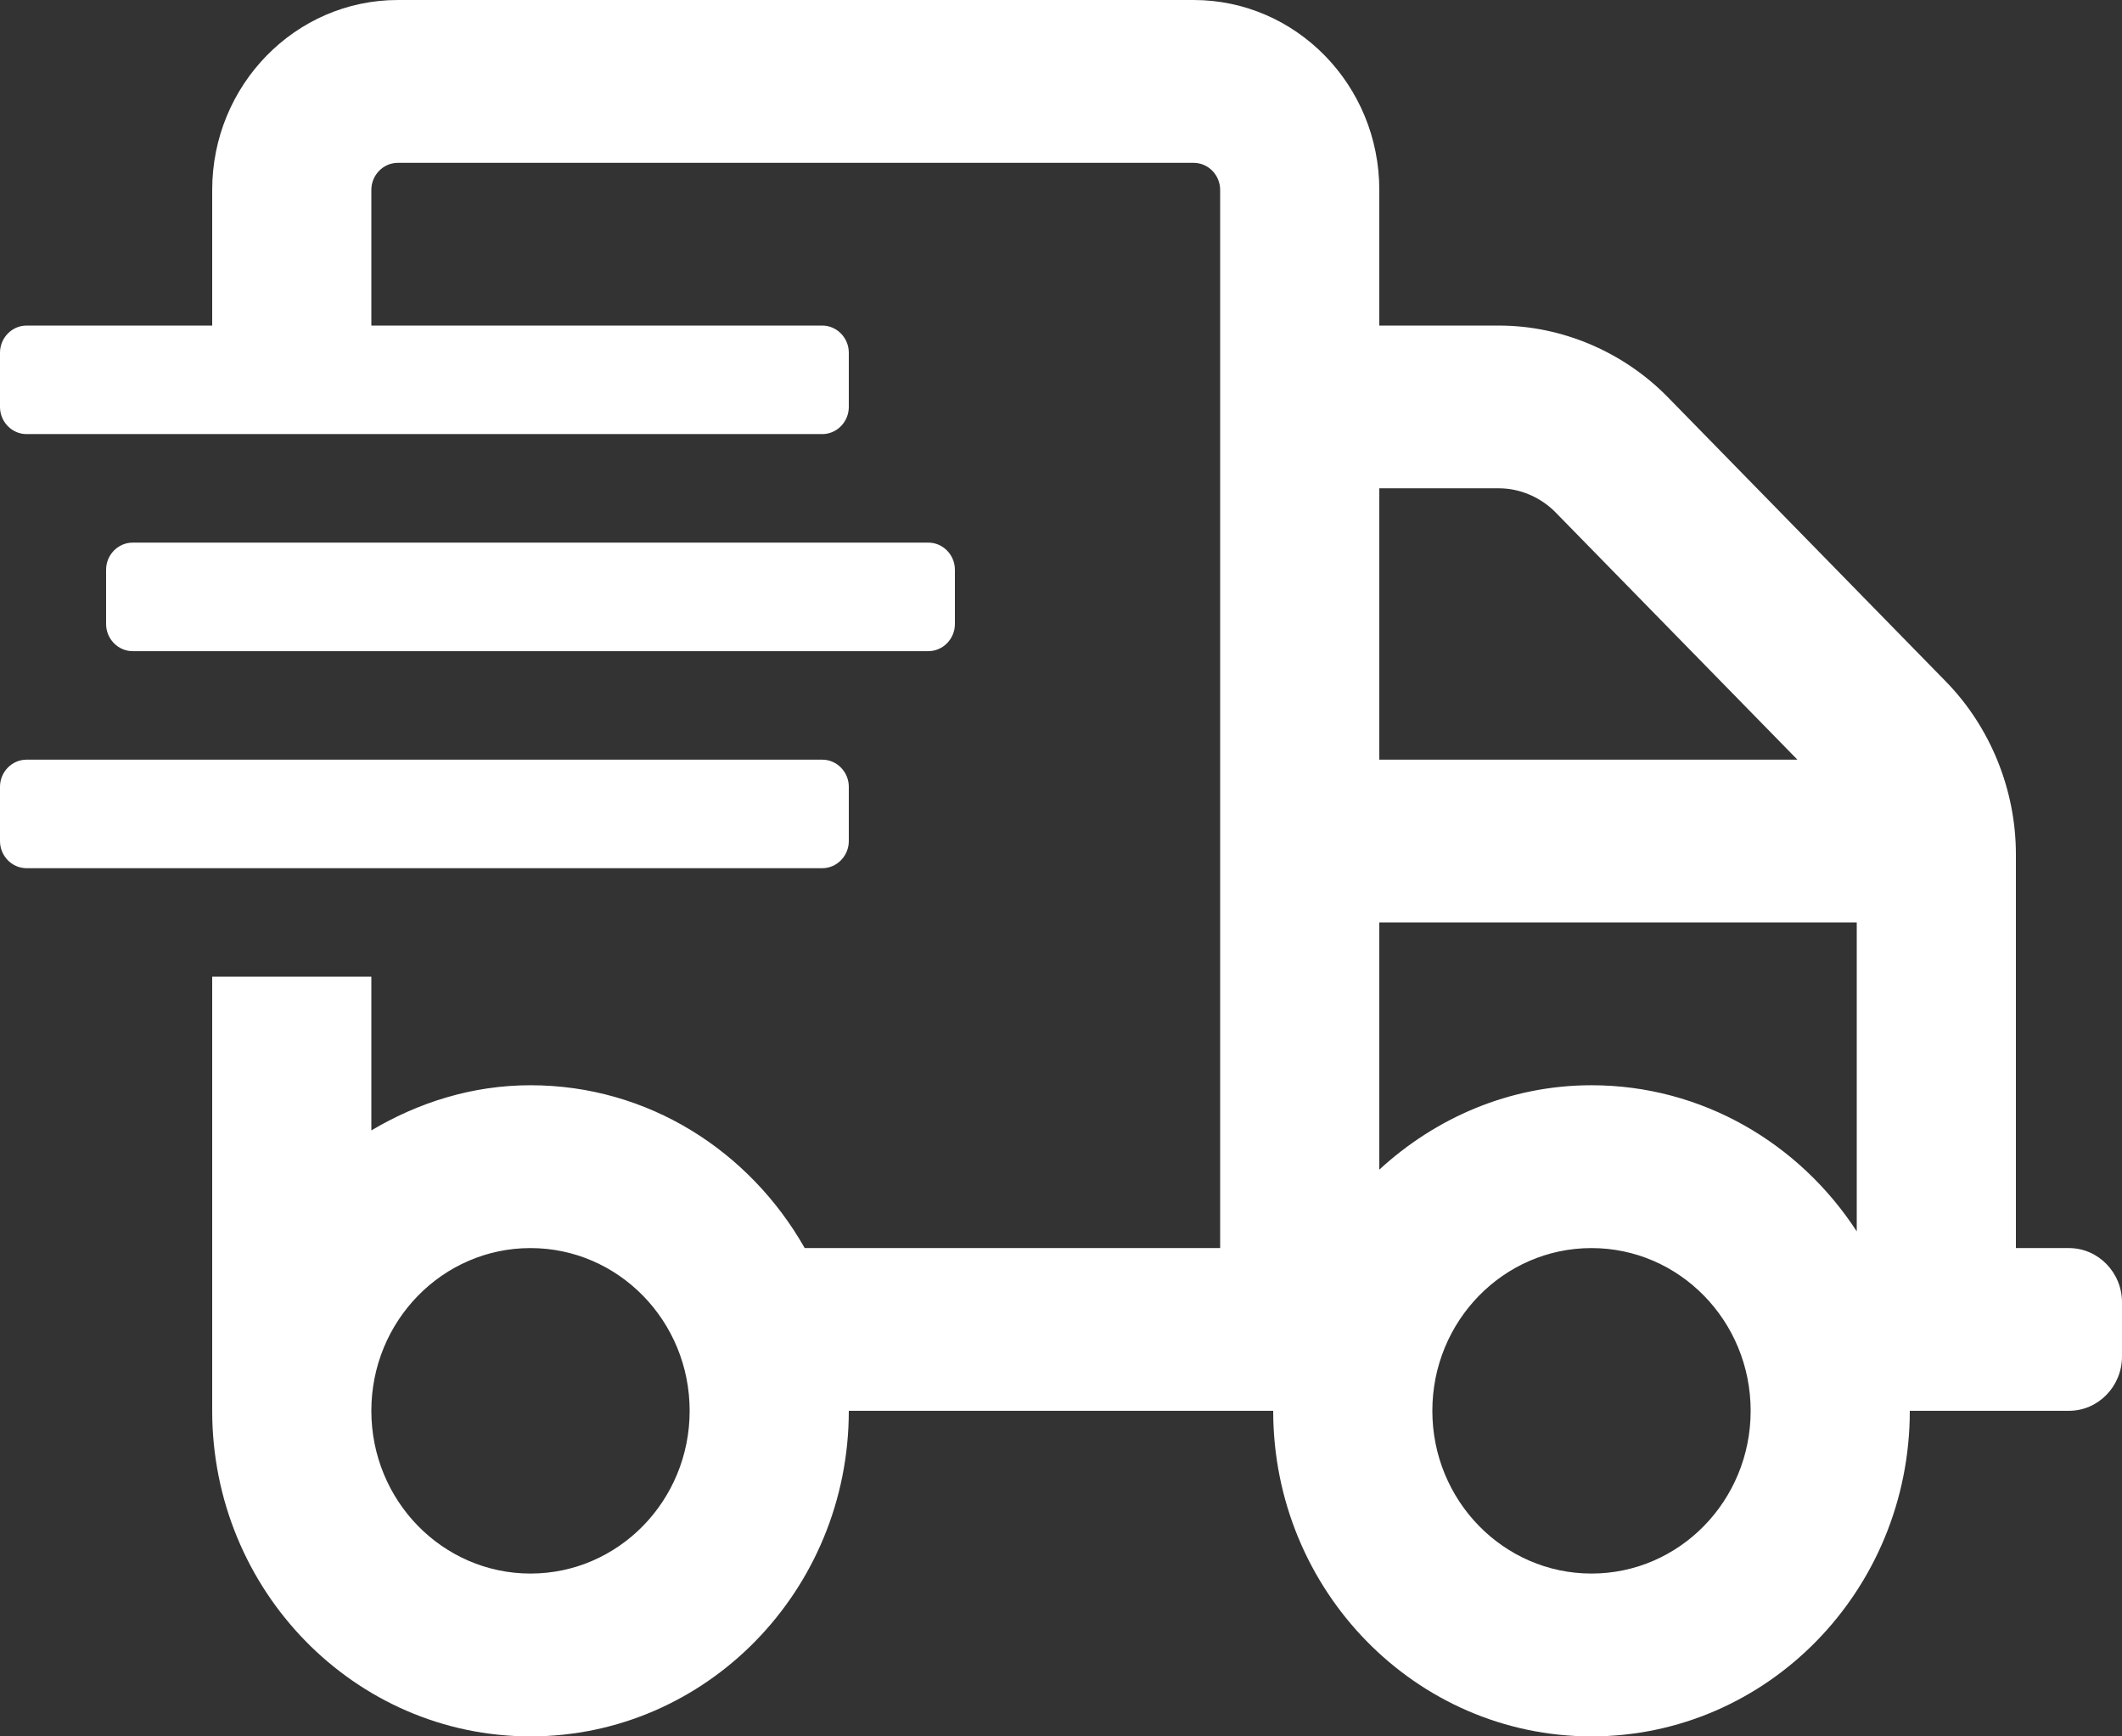 <svg width="22" height="18" viewBox="0 0 22 18" fill="none" xmlns="http://www.w3.org/2000/svg">
<rect x="0" y="0" width="22" height="18" fill="#333333" stroke="none"/>
<path d="M21.45 12.938H20.9V8.856C20.9 8.188 20.635 7.537 20.175 7.066L17.291 4.117C16.83 3.646 16.191 3.375 15.541 3.375H14.3V1.969C14.3 0.882 13.437 0 12.375 0H4.125C3.063 0 2.2 0.882 2.2 1.969V3.375H0.275C0.124 3.375 0 3.502 0 3.656V4.219C0 4.373 0.124 4.5 0.275 4.5H8.525C8.676 4.5 8.8 4.373 8.8 4.219V3.656C8.8 3.502 8.676 3.375 8.525 3.375H3.85V1.969C3.85 1.814 3.974 1.688 4.125 1.688H12.375C12.526 1.688 12.65 1.814 12.65 1.969V12.938H8.343C7.772 11.932 6.72 11.25 5.5 11.25C4.895 11.25 4.338 11.429 3.85 11.718V10.125H2.2V14.625C2.2 16.488 3.678 18 5.5 18C7.322 18 8.8 16.488 8.8 14.625H13.2C13.2 16.488 14.678 18 16.5 18C18.322 18 19.8 16.488 19.8 14.625H21.45C21.753 14.625 22 14.372 22 14.062V13.5C22 13.191 21.753 12.938 21.45 12.938ZM5.5 16.312C4.589 16.312 3.85 15.557 3.85 14.625C3.85 13.693 4.589 12.938 5.5 12.938C6.411 12.938 7.15 13.693 7.15 14.625C7.15 15.557 6.411 16.312 5.5 16.312ZM14.3 5.062H15.541C15.758 5.062 15.971 5.154 16.125 5.309L18.635 7.875H14.3V5.062ZM16.5 16.312C15.589 16.312 14.85 15.557 14.85 14.625C14.85 13.693 15.589 12.938 16.5 12.938C17.411 12.938 18.15 13.693 18.15 14.625C18.15 15.557 17.411 16.312 16.5 16.312ZM19.25 12.765C18.659 11.855 17.648 11.25 16.5 11.25C15.651 11.25 14.884 11.588 14.3 12.125V9.562H19.25V12.765ZM8.8 8.719V8.156C8.8 8.002 8.676 7.875 8.525 7.875H0.275C0.124 7.875 0 8.002 0 8.156V8.719C0 8.873 0.124 9 0.275 9H8.525C8.676 9 8.8 8.873 8.8 8.719ZM9.625 6.75C9.776 6.75 9.9 6.623 9.9 6.469V5.906C9.9 5.752 9.776 5.625 9.625 5.625H1.375C1.224 5.625 1.1 5.752 1.1 5.906V6.469C1.1 6.623 1.224 6.75 1.375 6.75H9.625Z" fill="white"/>
</svg>
